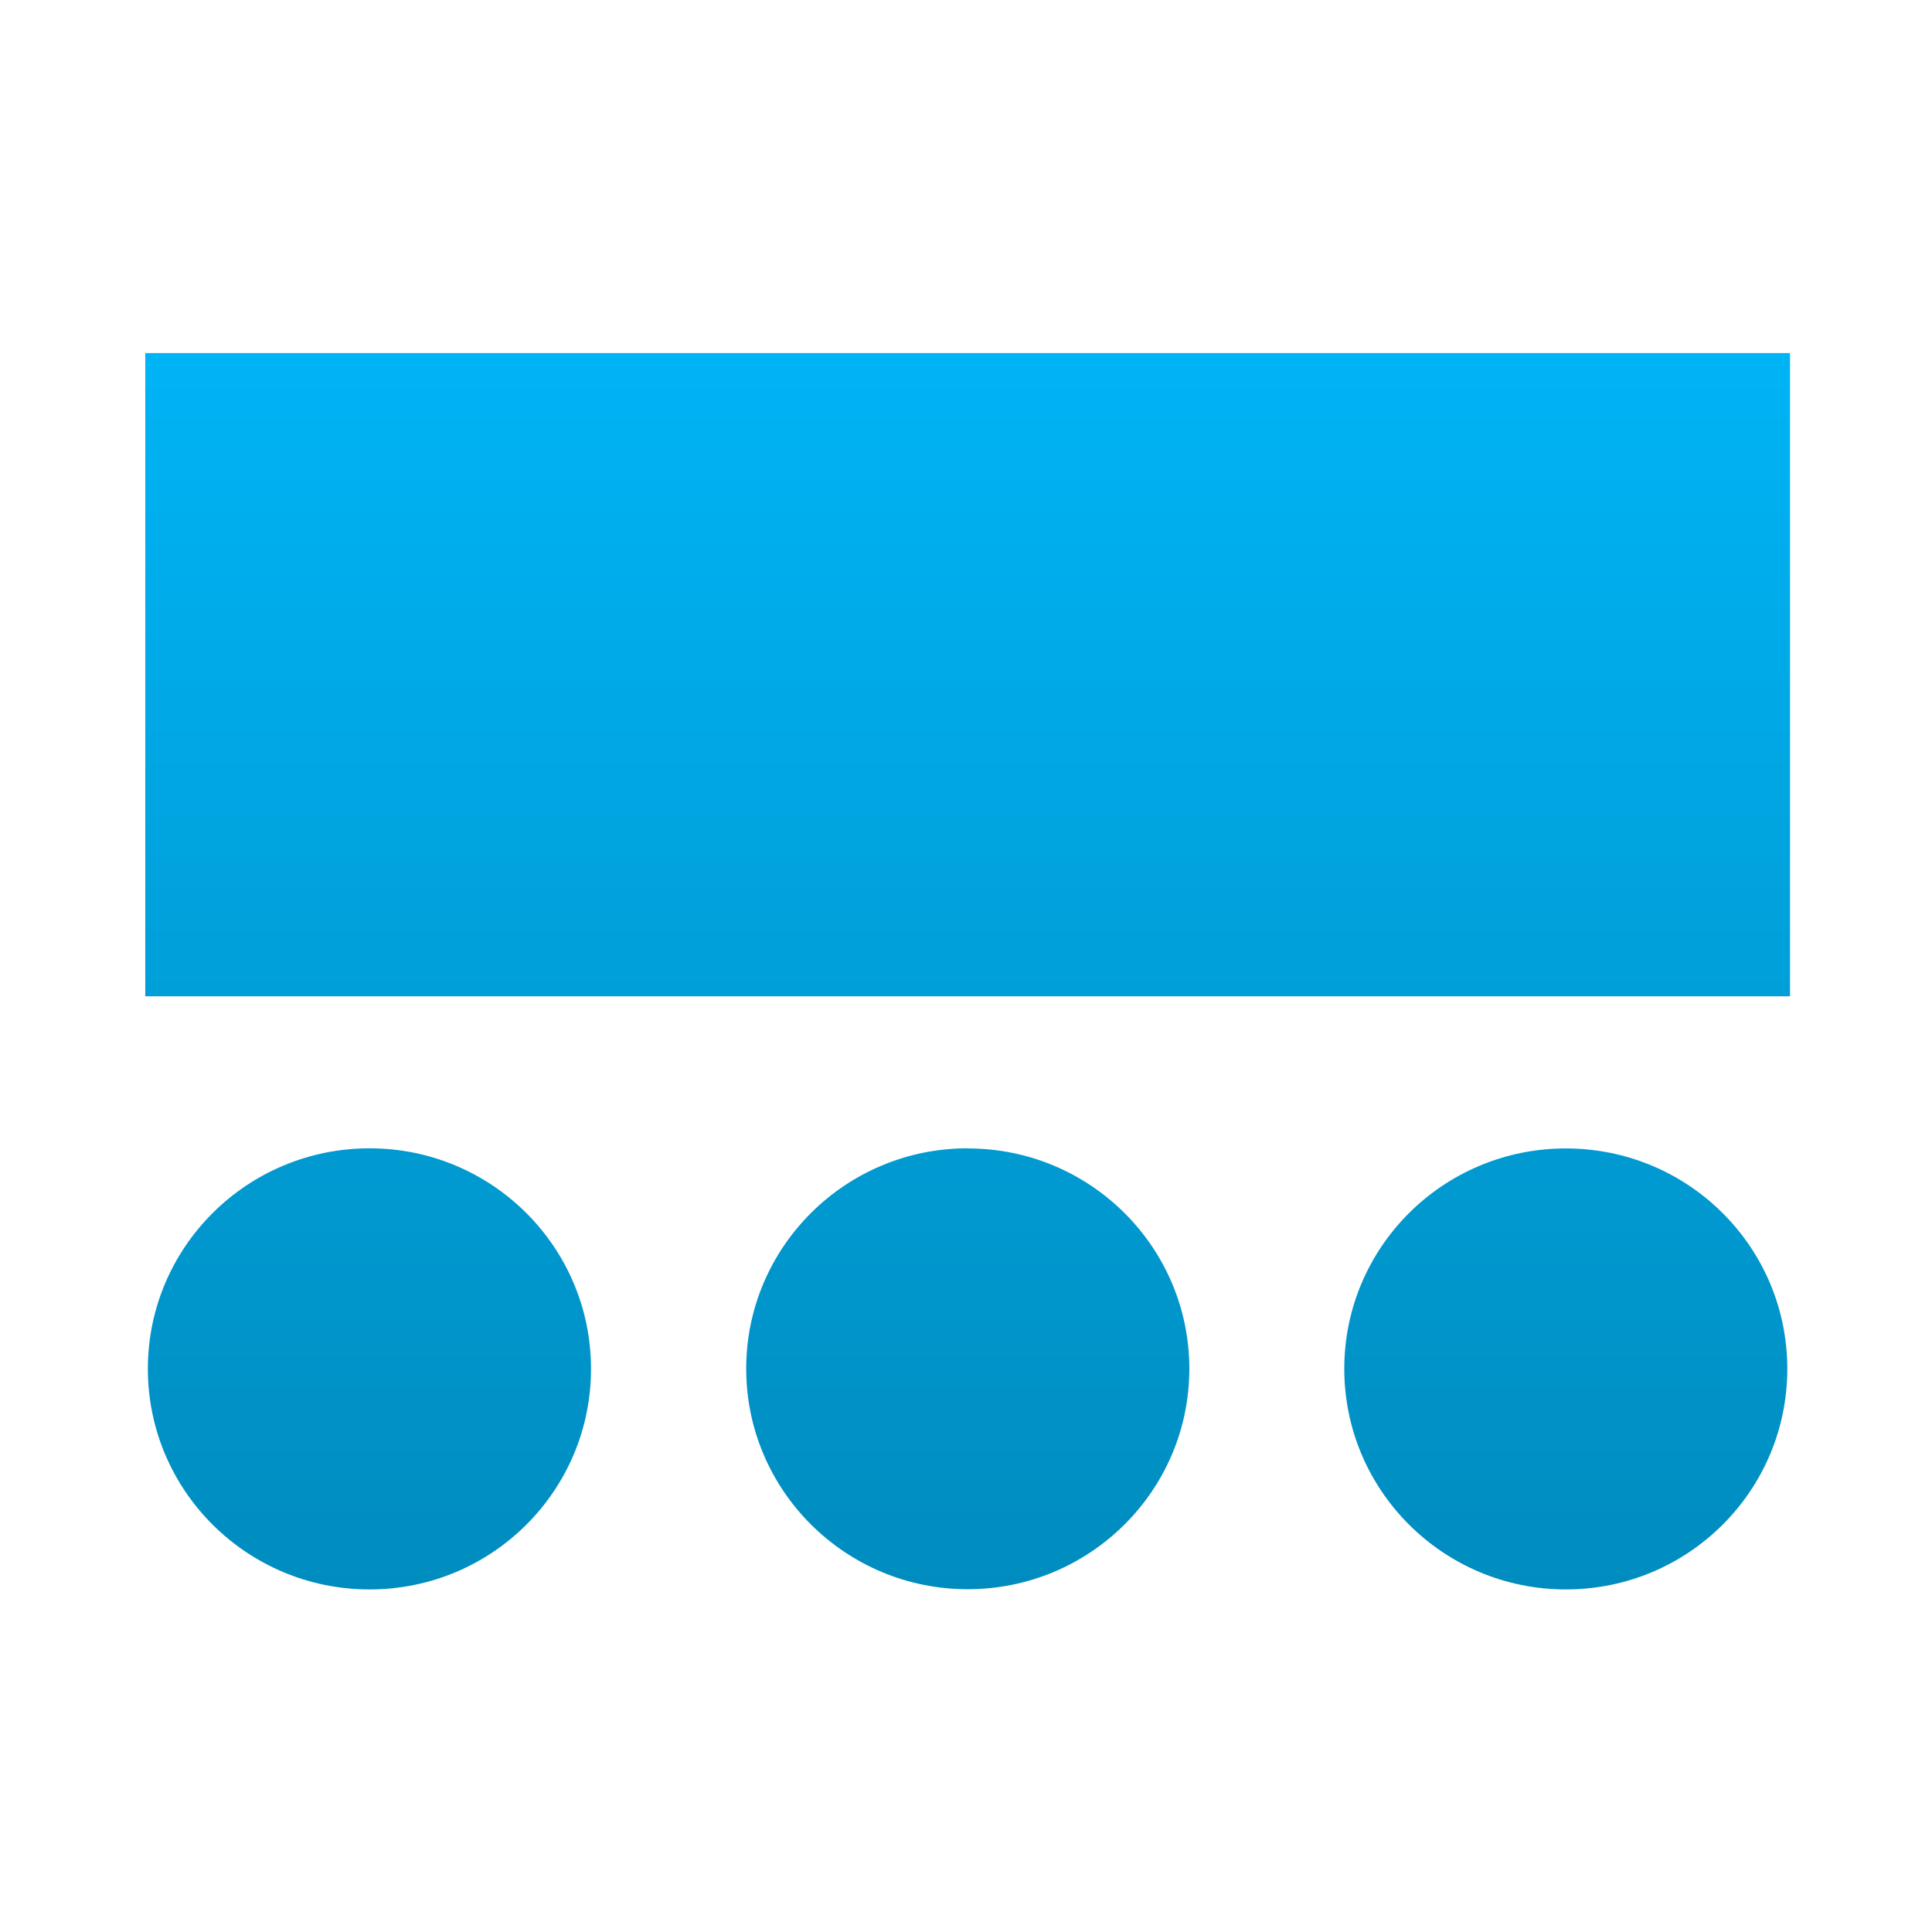 <svg xmlns="http://www.w3.org/2000/svg" xmlns:xlink="http://www.w3.org/1999/xlink" width="64" height="64" viewBox="0 0 64 64" version="1.1">
<defs> <linearGradient id="linear0" gradientUnits="userSpaceOnUse" x1="0" y1="0" x2="0" y2="1" gradientTransform="matrix(55.992,0,0,56,4.004,4)"> <stop offset="0" style="stop-color:#00bbff;stop-opacity:1;"/> <stop offset="1" style="stop-color:#0085b5;stop-opacity:1;"/> </linearGradient> </defs>
<g id="surface1">
<path style=" stroke:none;fill-rule:nonzero;fill:url(#linear0);fill-opacity:1;" d="M 4.812 11.695 L 4.812 33.004 L 59.297 33.004 L 59.297 11.695 Z M 12.242 38.039 C 8.188 38.039 4.898 41.309 4.898 45.344 C 4.898 49.383 8.188 52.652 12.242 52.652 C 16.297 52.652 19.578 49.383 19.578 45.344 C 19.578 41.312 16.297 38.039 12.242 38.039 M 32.055 38.039 C 28.008 38.039 24.719 41.309 24.719 45.34 C 24.719 49.375 28.008 52.645 32.055 52.645 C 36.109 52.645 39.398 49.375 39.398 45.344 C 39.398 41.309 36.109 38.043 32.062 38.043 M 51.871 38.043 C 47.816 38.043 44.531 41.309 44.531 45.344 C 44.531 49.375 47.816 52.652 51.871 52.652 C 55.926 52.652 59.207 49.383 59.207 45.344 C 59.207 41.309 55.926 38.043 51.871 38.043 "/>
</g>
</svg>
